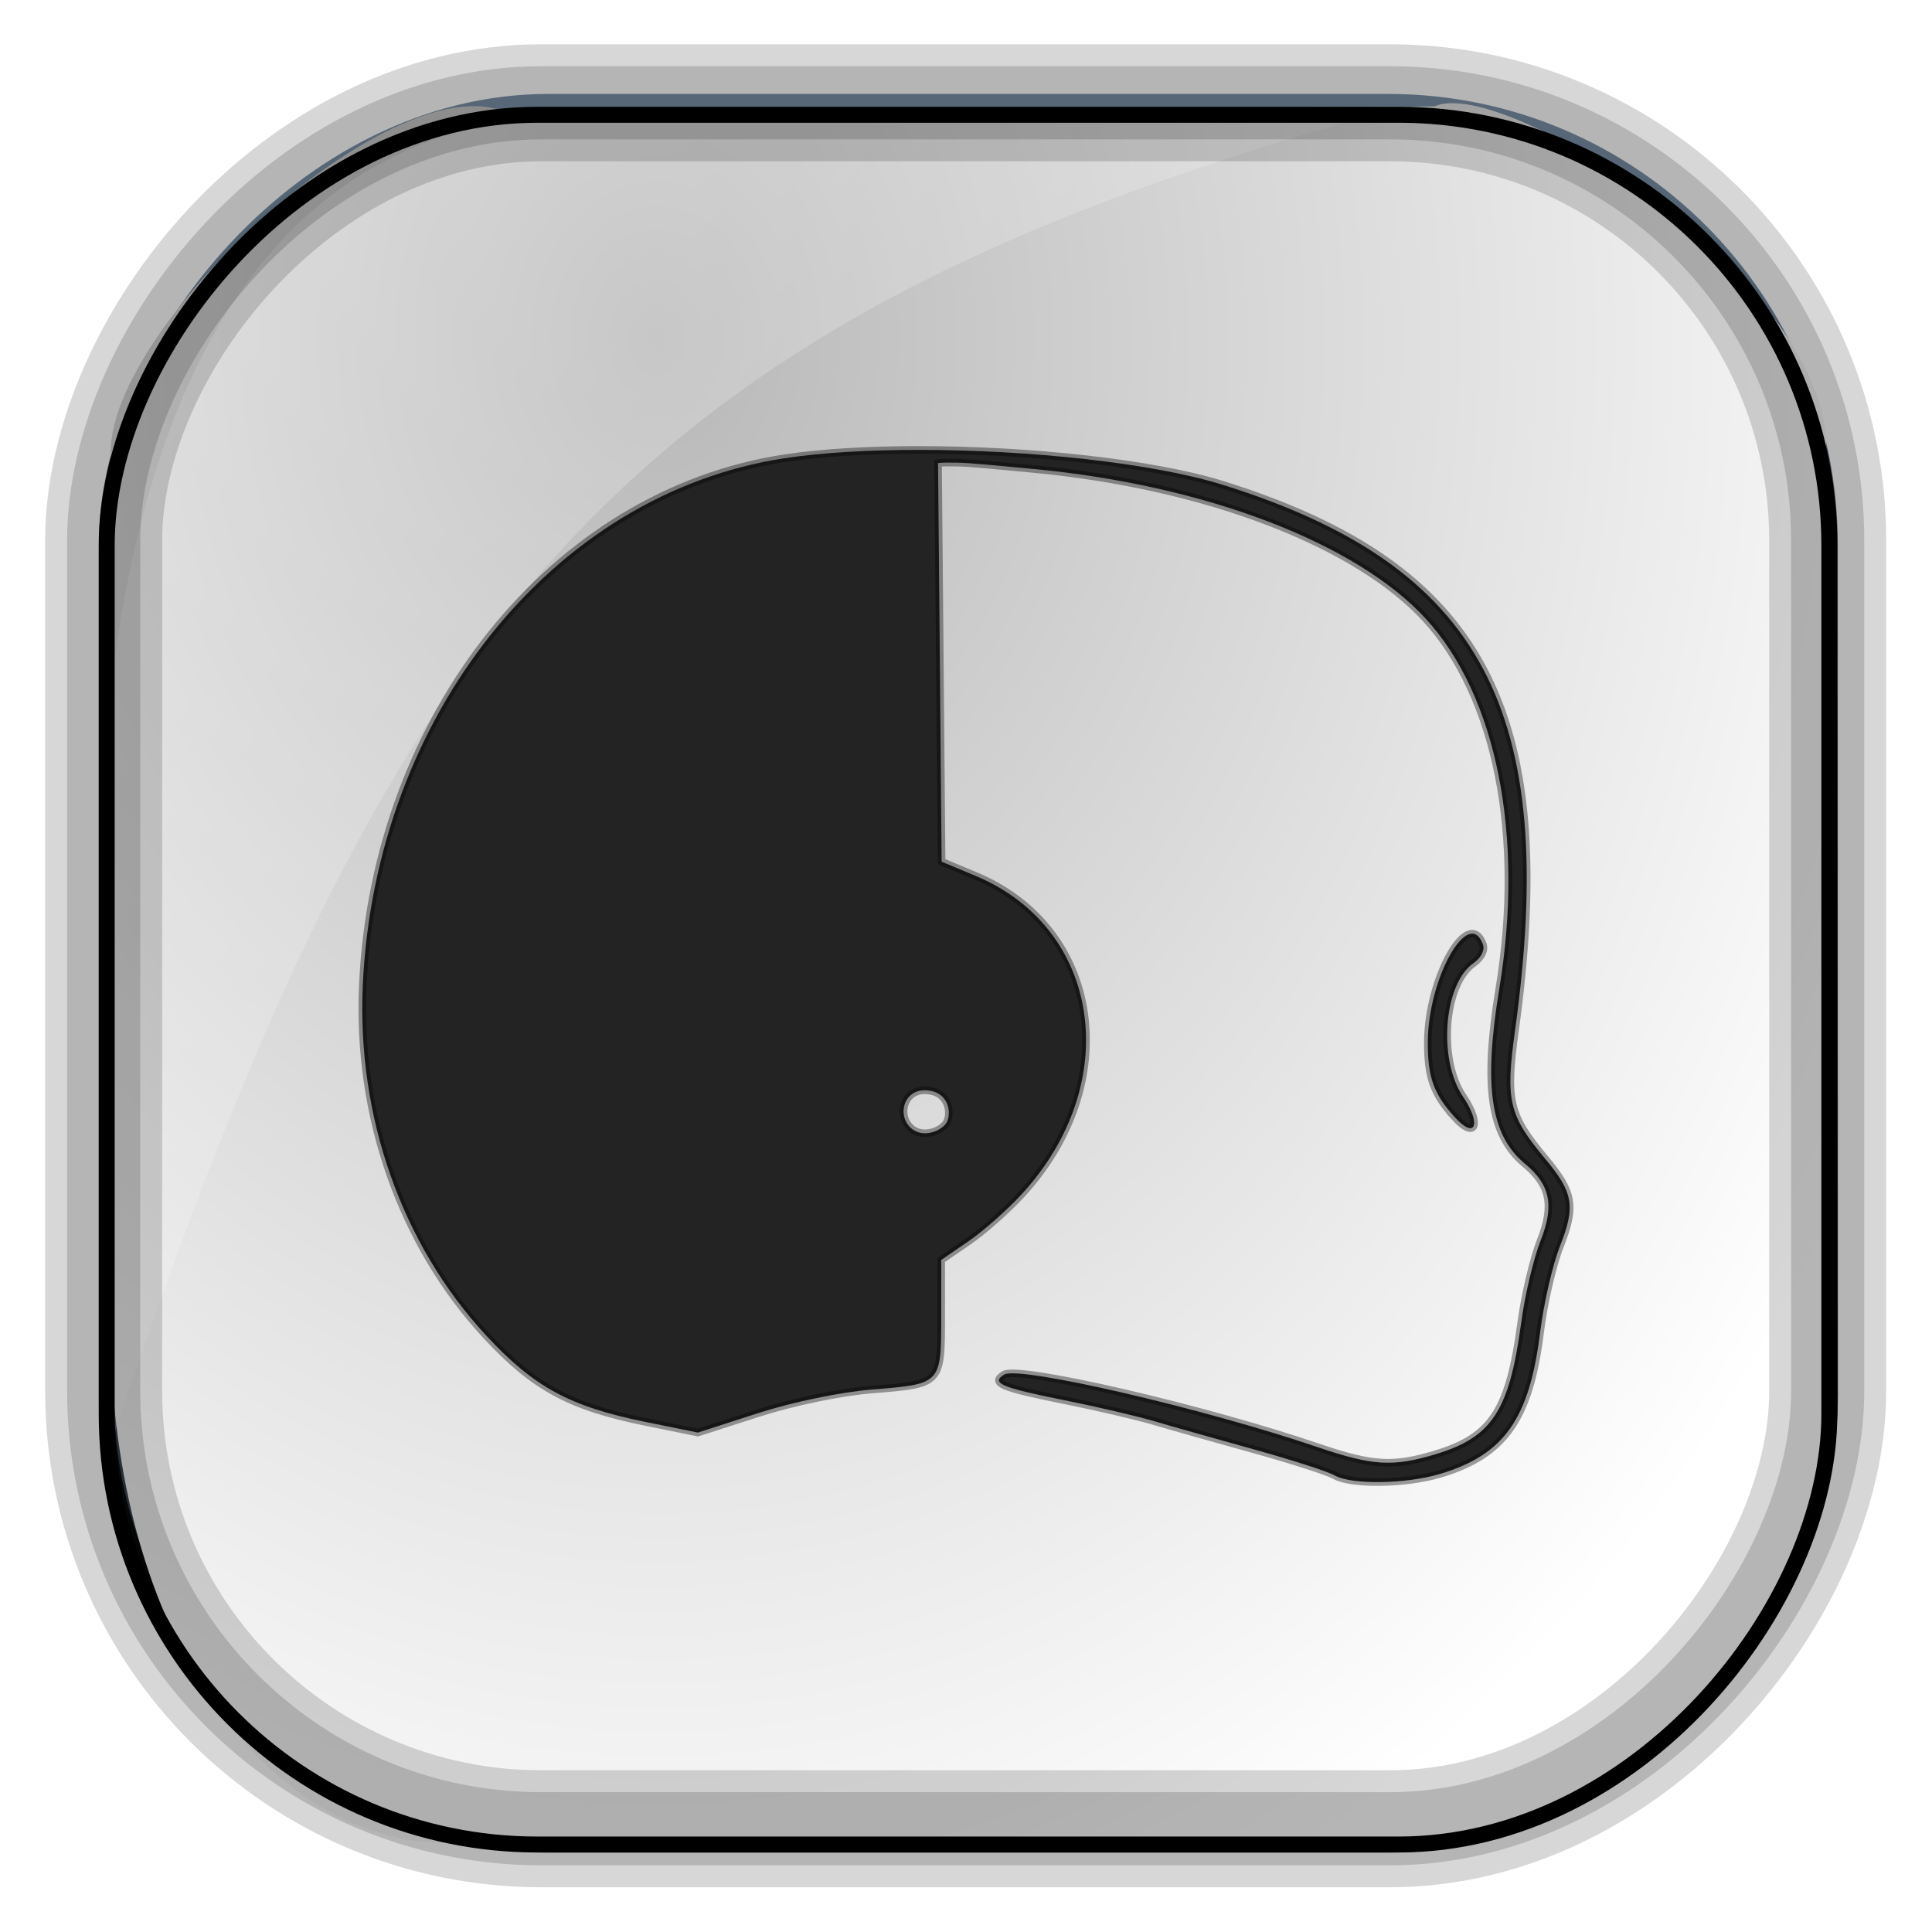 <?xml version="1.0" encoding="UTF-8" standalone="no"?>
<!-- Created with Inkscape (http://www.inkscape.org/) -->

<svg
   xmlns:dc="http://purl.org/dc/elements/1.1/"
   xmlns:cc="http://creativecommons.org/ns#"
   xmlns:rdf="http://www.w3.org/1999/02/22-rdf-syntax-ns#"
   xmlns:svg="http://www.w3.org/2000/svg"
   xmlns="http://www.w3.org/2000/svg"
   xmlns:xlink="http://www.w3.org/1999/xlink"
   xmlns:sodipodi="http://sodipodi.sourceforge.net/DTD/sodipodi-0.dtd"
   xmlns:inkscape="http://www.inkscape.org/namespaces/inkscape"
   id="svg3449"
   height="128"
   width="128"
   version="1.0"
   inkscape:version="0.48.4 r9939"
   sodipodi:docname="icub.svg">
  <sodipodi:namedview
     pagecolor="#ffffff"
     bordercolor="#666666"
     borderopacity="1"
     objecttolerance="10"
     gridtolerance="10"
     guidetolerance="10"
     inkscape:pageopacity="0"
     inkscape:pageshadow="2"
     inkscape:window-width="1360"
     inkscape:window-height="707"
     id="namedview107"
     showgrid="false"
     inkscape:zoom="2.6074563"
     inkscape:cx="38.521298"
     inkscape:cy="44.567042"
     inkscape:window-x="-2"
     inkscape:window-y="33"
     inkscape:window-maximized="1"
     inkscape:current-layer="svg3449" />
  <defs
     id="defs3451">
    <linearGradient
       id="linearGradient4805">
      <stop
         style="stop-color:#61110d;stop-opacity:1"
         offset="0"
         id="stop4807" />
      <stop
         id="stop4809"
         offset="0.059"
         style="stop-color:#7b2423;stop-opacity:1" />
      <stop
         id="stop4811"
         offset="0.464"
         style="stop-color:#c74d4e;stop-opacity:1" />
      <stop
         style="stop-color:#7b2423;stop-opacity:1"
         offset="0.928"
         id="stop4813" />
      <stop
         style="stop-color:#61110d;stop-opacity:1"
         offset="1"
         id="stop4815" />
    </linearGradient>
    <linearGradient
       id="linearGradient4793">
      <stop
         id="stop4795"
         offset="0"
         style="stop-color:#4f0a04;stop-opacity:1" />
      <stop
         style="stop-color:#671f1d;stop-opacity:1"
         offset="0.024"
         id="stop4797" />
      <stop
         style="stop-color:#de4d4a;stop-opacity:0"
         offset="0.497"
         id="stop4799" />
      <stop
         id="stop4801"
         offset="0.982"
         style="stop-color:#515151;stop-opacity:0" />
      <stop
         id="stop4803"
         offset="1"
         style="stop-color:#242424;stop-opacity:1" />
    </linearGradient>
    <linearGradient
       id="linearGradient4464">
      <stop
         style="stop-color:#0b3244;stop-opacity:1;"
         offset="0"
         id="stop4466" />
      <stop
         id="stop4468"
         offset="0.024"
         style="stop-color:#135979;stop-opacity:1;" />
      <stop
         id="stop4470"
         offset="0.497"
         style="stop-color:#1f94ca;stop-opacity:0" />
      <stop
         style="stop-color:#515151;stop-opacity:1"
         offset="0.982"
         id="stop4472" />
      <stop
         style="stop-color:#242424;stop-opacity:1"
         offset="1"
         id="stop4474" />
    </linearGradient>
    <linearGradient
       id="linearGradient4409">
      <stop
         id="stop4411"
         offset="0"
         style="stop-color:#0f587a;stop-opacity:1;" />
      <stop
         style="stop-color:#13678e;stop-opacity:1;"
         offset="0.059"
         id="stop4419" />
      <stop
         style="stop-color:#1f94ca;stop-opacity:1;"
         offset="0.497"
         id="stop4413" />
      <stop
         id="stop4417"
         offset="0.928"
         style="stop-color:#13678e;stop-opacity:1;" />
      <stop
         id="stop4415"
         offset="1"
         style="stop-color:#0f587a;stop-opacity:1;" />
    </linearGradient>
    <linearGradient
       id="linearGradient4207">
      <stop
         style="stop-color:#0f587a;stop-opacity:1;"
         offset="0"
         id="stop4209" />
      <stop
         id="stop4405"
         offset="0.5"
         style="stop-color:#1776a2;stop-opacity:1;" />
      <stop
         style="stop-color:#1f94ca;stop-opacity:1;"
         offset="1"
         id="stop4211" />
    </linearGradient>
    <linearGradient
       id="linearGradient3514"
       y2="-9.103"
       gradientUnits="userSpaceOnUse"
       x2="66.492"
       gradientTransform="matrix(.968 0 0 .979 2.179 .166)"
       y1="-42.638"
       x1="67.952">
      <stop
         id="stop4620"
         style="stop-color:#37414b"
         offset="0" />
      <stop
         id="stop4622"
         style="stop-color:#37414b;stop-opacity:0"
         offset="1" />
    </linearGradient>
    <linearGradient
       id="linearGradient3516"
       y2="-11.847"
       gradientUnits="userSpaceOnUse"
       x2="58.98"
       gradientTransform="matrix(.968 0 0 .979 2.179 .166)"
       y1="-118.55"
       x1="57.173">
      <stop
         id="stop4596"
         offset="0" />
      <stop
         id="stop4598"
         style="stop-opacity:0"
         offset="1" />
    </linearGradient>
    <linearGradient
       id="linearGradient3519"
       y2="50.369"
       gradientUnits="userSpaceOnUse"
       x2="76.558"
       gradientTransform="matrix(.968 0 0 .979 3.242 -129.19)"
       y1="13.164"
       x1="76.558">
      <stop
         id="stop3392"
         style="stop-color:#425e7b"
         offset="0" />
      <stop
         id="stop3394"
         style="stop-color:#7a91a7"
         offset="1" />
    </linearGradient>
    <linearGradient
       id="linearGradient3521"
       y2="-8.74"
       gradientUnits="userSpaceOnUse"
       x2="60.217"
       gradientTransform="matrix(.968 0 0 .979 2.179 .166)"
       y1="-123.72"
       x1="60.395">
      <stop
         id="stop3392-4-8"
         style="stop-color:#425e7b"
         offset="0" />
      <stop
         id="stop3394-8-0"
         style="stop-color:#7a91a7"
         offset="1" />
    </linearGradient>
    <radialGradient
       id="radialGradient3349"
       gradientUnits="userSpaceOnUse"
       cy="45.647"
       cx="42.148"
       gradientTransform="matrix(0.008,1.932,-1.544,0.007,113.65,-59.292)"
       r="58.984">
      <stop
         id="stop4855"
         style="stop-color:#b8b8b8"
         offset="0" />
      <stop
         id="stop4857"
         style="stop-color:#fff"
         offset="1" />
    </radialGradient>
    <filter
       id="filter3174"
       color-interpolation-filters="sRGB">
      <feGaussianBlur
         id="feGaussianBlur3176"
         stdDeviation="1.71" />
    </filter>
    <linearGradient
       id="ButtonShadow-1"
       x1="45.448"
       gradientUnits="userSpaceOnUse"
       y1="92.54"
       gradientTransform="scale(1.006 .994)"
       x2="45.448"
       y2="7.016">
      <stop
         id="stop3750-87"
         offset="0" />
      <stop
         id="stop3752-56"
         style="stop-opacity:.588"
         offset="1" />
    </linearGradient>
    <filter
       id="filter3174-5"
       color-interpolation-filters="sRGB">
      <feGaussianBlur
         id="feGaussianBlur3176-70"
         stdDeviation="1.71" />
    </filter>
    <linearGradient
       id="linearGradient6303"
       y2="13.937"
       gradientUnits="userSpaceOnUse"
       x2="14.134"
       gradientTransform="matrix(1 0 0 1.459 0 -3.23)"
       y1="45.621"
       x1="36.417">
      <stop
         id="stop6299"
         style="stop-color:#fff;stop-opacity:.256"
         offset="0" />
      <stop
         id="stop6301"
         style="stop-color:#fff;stop-opacity:.382"
         offset="1" />
    </linearGradient>
    <filter
       id="filter3174-2"
       color-interpolation-filters="sRGB">
      <feGaussianBlur
         id="feGaussianBlur3176-78"
         stdDeviation="1.71" />
    </filter>
    <filter
       id="filter3174-24"
       color-interpolation-filters="sRGB">
      <feGaussianBlur
         id="feGaussianBlur3176-0"
         stdDeviation="1.71" />
    </filter>
    <filter
       id="filter3174-8"
       color-interpolation-filters="sRGB">
      <feGaussianBlur
         id="feGaussianBlur3176-9"
         stdDeviation="1.71" />
    </filter>
    <linearGradient
       id="linearGradient7604"
       y2="7.016"
       gradientUnits="userSpaceOnUse"
       x2="45.448"
       gradientTransform="matrix(1.006 0 0 .994 -189.19 -21.187)"
       y1="92.54"
       x1="45.448">
      <stop
         id="stop3750-3"
         offset="0" />
      <stop
         id="stop3752-7"
         style="stop-opacity:.588"
         offset="1" />
    </linearGradient>
    <filter
       id="filter3174-0"
       color-interpolation-filters="sRGB">
      <feGaussianBlur
         id="feGaussianBlur3176-2"
         stdDeviation="1.71" />
    </filter>
    <clipPath
       id="clipPath3613-6">
      <rect
         id="rect3615-3"
         style="fill:#fff"
         rx="6"
         ry="6"
         height="84"
         width="84"
         y="6"
         x="6" />
    </clipPath>
    <linearGradient
       id="linearGradient3613-39"
       x1="48"
       gradientUnits="userSpaceOnUse"
       y1="20.221"
       x2="48"
       y2="138.66">
      <stop
         id="stop3739-85"
         style="stop-color:#fff"
         offset="0" />
      <stop
         id="stop3741-16"
         style="stop-color:#fff;stop-opacity:0"
         offset="1" />
    </linearGradient>
    <filter
       id="filter3794-0"
       height="1.384"
       width="1.384"
       color-interpolation-filters="sRGB"
       y="-.192"
       x="-.192">
      <feGaussianBlur
         id="feGaussianBlur3796-2"
         stdDeviation="5.28" />
    </filter>
    <filter
       id="filter3174-6"
       color-interpolation-filters="sRGB">
      <feGaussianBlur
         id="feGaussianBlur3176-27"
         stdDeviation="1.71" />
    </filter>
    <filter
       id="filter3174-46"
       color-interpolation-filters="sRGB">
      <feGaussianBlur
         id="feGaussianBlur3176-8"
         stdDeviation="1.71" />
    </filter>
    <linearGradient
       id="linearGradient10101"
       y2="7.016"
       gradientUnits="userSpaceOnUse"
       x2="45.448"
       gradientTransform="matrix(1.006 0 0 .994 -177.65 -42.339)"
       y1="92.54"
       x1="45.448">
      <stop
         id="stop3750-45"
         offset="0" />
      <stop
         id="stop3752-50"
         style="stop-opacity:.588"
         offset="1" />
    </linearGradient>
    <linearGradient
       id="linearGradient3750"
       x1="16"
       gradientUnits="userSpaceOnUse"
       y1="40"
       x2="48"
       y2="40">
      <stop
         id="stop3746"
         style="stop-color:#167fff"
         offset="0" />
      <stop
         id="stop3748"
         style="stop-color:#0063db"
         offset="1" />
    </linearGradient>
    <linearGradient
       id="linearGradient3742"
       x1="16"
       gradientUnits="userSpaceOnUse"
       y1="40"
       x2="48"
       y2="40">
      <stop
         id="stop3738"
         style="stop-color:#ff41a3"
         offset="0" />
      <stop
         id="stop3740"
         style="stop-color:#ff0084"
         offset="1" />
    </linearGradient>
    <filter
       id="filter3174-004"
       color-interpolation-filters="sRGB">
      <feGaussianBlur
         id="feGaussianBlur3176-97"
         stdDeviation="1.71" />
    </filter>
    <linearGradient
       inkscape:collect="always"
       xlink:href="#ButtonShadow-1"
       id="linearGradient3084"
       gradientUnits="userSpaceOnUse"
       gradientTransform="scale(1.006,0.994)"
       x1="45.448"
       y1="92.54"
       x2="45.448"
       y2="7.016" />
    <linearGradient
       inkscape:collect="always"
       xlink:href="#linearGradient3750"
       id="linearGradient3106"
       gradientUnits="userSpaceOnUse"
       x1="16"
       y1="40"
       x2="48"
       y2="40" />
    <linearGradient
       inkscape:collect="always"
       xlink:href="#linearGradient3742"
       id="linearGradient3108"
       gradientUnits="userSpaceOnUse"
       x1="16"
       y1="40"
       x2="48"
       y2="40" />
    <linearGradient
       inkscape:collect="always"
       xlink:href="#linearGradient3742"
       id="linearGradient3119"
       gradientUnits="userSpaceOnUse"
       x1="16"
       y1="40"
       x2="48"
       y2="40"
       gradientTransform="matrix(0,1.304,-1.304,0,139.779,1.434)" />
    <linearGradient
       inkscape:collect="always"
       xlink:href="#linearGradient3750"
       id="linearGradient3122"
       gradientUnits="userSpaceOnUse"
       x1="16"
       y1="40"
       x2="48"
       y2="40"
       gradientTransform="matrix(0,1.304,-1.304,0,92.505,1.434)" />
    <linearGradient
       inkscape:collect="always"
       xlink:href="#linearGradient3750"
       id="linearGradient3143"
       gradientUnits="userSpaceOnUse"
       gradientTransform="matrix(0,1.304,-1.304,0,92.505,1.434)"
       x1="16"
       y1="40"
       x2="48"
       y2="40" />
    <linearGradient
       inkscape:collect="always"
       xlink:href="#linearGradient3742"
       id="linearGradient3145"
       gradientUnits="userSpaceOnUse"
       gradientTransform="matrix(0,1.304,-1.304,0,139.779,1.434)"
       x1="16"
       y1="40"
       x2="48"
       y2="40" />
    <linearGradient
       inkscape:collect="always"
       xlink:href="#linearGradient4165-4"
       id="linearGradient4171-6"
       x1="425.969"
       y1="118.604"
       x2="426.202"
       y2="54.173"
       gradientUnits="userSpaceOnUse"
       gradientTransform="translate(-1.085,97.627)" />
    <linearGradient
       inkscape:collect="always"
       id="linearGradient4165-4">
      <stop
         style="stop-color:#808080;stop-opacity:1"
         offset="0"
         id="stop4167-6" />
      <stop
         style="stop-color:#cccccc;stop-opacity:1"
         offset="1"
         id="stop4169-9" />
    </linearGradient>
    <linearGradient
       inkscape:collect="always"
       xlink:href="#linearGradient10101-1"
       id="linearGradient4179-5"
       x1="425.969"
       y1="118.604"
       x2="426.202"
       y2="54.173"
       gradientUnits="userSpaceOnUse"
       gradientTransform="translate(-1.085,97.627)" />
    <linearGradient
       id="linearGradient10101-1"
       y2="7.016"
       gradientUnits="userSpaceOnUse"
       x2="45.448"
       gradientTransform="matrix(1.006,0,0,0.994,-177.65,-42.339)"
       y1="92.54"
       x1="45.448">
      <stop
         id="stop3750-45-4"
         offset="0" />
      <stop
         id="stop3752-50-8"
         style="stop-opacity:.588"
         offset="1" />
    </linearGradient>
    <filter
       inkscape:collect="always"
       id="filter4387"
       x="-0.039"
       width="1.079"
       y="-0.107"
       height="1.215">
      <feGaussianBlur
         inkscape:collect="always"
         stdDeviation="0.576"
         id="feGaussianBlur4389" />
    </filter>
    <linearGradient
       inkscape:collect="always"
       xlink:href="#linearGradient4409-2"
       id="linearGradient4407-5"
       x1="412.877"
       y1="162.669"
       x2="412.913"
       y2="203.254"
       gradientUnits="userSpaceOnUse" />
    <linearGradient
       id="linearGradient4409-2">
      <stop
         id="stop4411-4"
         offset="0"
         style="stop-color:#0f587a;stop-opacity:1;" />
      <stop
         style="stop-color:#13678e;stop-opacity:1;"
         offset="0.059"
         id="stop4419-0" />
      <stop
         style="stop-color:#1f94ca;stop-opacity:1;"
         offset="0.497"
         id="stop4413-7" />
      <stop
         id="stop4417-9"
         offset="0.928"
         style="stop-color:#13678e;stop-opacity:1;" />
      <stop
         id="stop4415-9"
         offset="1"
         style="stop-color:#0f587a;stop-opacity:1;" />
    </linearGradient>
    <linearGradient
       id="linearGradient10101-6"
       y2="7.016"
       gradientUnits="userSpaceOnUse"
       x2="45.448"
       gradientTransform="matrix(1.006,0,0,0.994,-177.65,-42.339)"
       y1="92.54"
       x1="45.448">
      <stop
         id="stop3750-45-8"
         offset="0" />
      <stop
         id="stop3752-50-2"
         style="stop-opacity:.588"
         offset="1" />
    </linearGradient>
    <linearGradient
       id="linearGradient4409-7">
      <stop
         id="stop4411-9"
         offset="0"
         style="stop-color:#0f587a;stop-opacity:1;" />
      <stop
         style="stop-color:#13678e;stop-opacity:1;"
         offset="0.059"
         id="stop4419-3" />
      <stop
         style="stop-color:#1f94ca;stop-opacity:1;"
         offset="0.497"
         id="stop4413-4" />
      <stop
         id="stop4417-1"
         offset="0.928"
         style="stop-color:#13678e;stop-opacity:1;" />
      <stop
         id="stop4415-0"
         offset="1"
         style="stop-color:#0f587a;stop-opacity:1;" />
    </linearGradient>
    <linearGradient
       id="linearGradient4464-0">
      <stop
         style="stop-color:#0b3244;stop-opacity:1;"
         offset="0"
         id="stop4466-9" />
      <stop
         id="stop4468-6"
         offset="0.024"
         style="stop-color:#135979;stop-opacity:1;" />
      <stop
         id="stop4470-0"
         offset="0.497"
         style="stop-color:#1f94ca;stop-opacity:0" />
      <stop
         style="stop-color:#515151;stop-opacity:1"
         offset="0.982"
         id="stop4472-2" />
      <stop
         style="stop-color:#242424;stop-opacity:1"
         offset="1"
         id="stop4474-9" />
    </linearGradient>
    <filter
       color-interpolation-filters="sRGB"
       inkscape:collect="always"
       id="filter4387-6"
       x="-0.039"
       width="1.079"
       y="-0.107"
       height="1.215">
      <feGaussianBlur
         inkscape:collect="always"
         stdDeviation="0.576"
         id="feGaussianBlur4389-7" />
    </filter>
    <linearGradient
       id="linearGradient10101-2"
       y2="7.016"
       gradientUnits="userSpaceOnUse"
       x2="45.448"
       gradientTransform="matrix(1.006,0,0,0.994,-177.65,-42.339)"
       y1="92.54"
       x1="45.448">
      <stop
         id="stop3750-45-5"
         offset="0" />
      <stop
         id="stop3752-50-0"
         style="stop-opacity:.588"
         offset="1" />
    </linearGradient>
    <linearGradient
       id="linearGradient4409-8">
      <stop
         id="stop4411-6"
         offset="0"
         style="stop-color:#0f587a;stop-opacity:1;" />
      <stop
         style="stop-color:#13678e;stop-opacity:1;"
         offset="0.059"
         id="stop4419-9" />
      <stop
         style="stop-color:#1f94ca;stop-opacity:1;"
         offset="0.497"
         id="stop4413-1" />
      <stop
         id="stop4417-12"
         offset="0.928"
         style="stop-color:#13678e;stop-opacity:1;" />
      <stop
         id="stop4415-1"
         offset="1"
         style="stop-color:#0f587a;stop-opacity:1;" />
    </linearGradient>
    <linearGradient
       id="linearGradient4464-4">
      <stop
         style="stop-color:#0b3244;stop-opacity:1;"
         offset="0"
         id="stop4466-6" />
      <stop
         id="stop4468-2"
         offset="0.024"
         style="stop-color:#135979;stop-opacity:1;" />
      <stop
         id="stop4470-1"
         offset="0.497"
         style="stop-color:#1f94ca;stop-opacity:0" />
      <stop
         style="stop-color:#515151;stop-opacity:1"
         offset="0.982"
         id="stop4472-3" />
      <stop
         style="stop-color:#242424;stop-opacity:1"
         offset="1"
         id="stop4474-7" />
    </linearGradient>
    <filter
       color-interpolation-filters="sRGB"
       inkscape:collect="always"
       id="filter4387-1"
       x="-0.039"
       width="1.079"
       y="-0.107"
       height="1.215">
      <feGaussianBlur
         inkscape:collect="always"
         stdDeviation="0.576"
         id="feGaussianBlur4389-8" />
    </filter>
    <linearGradient
       inkscape:collect="always"
       xlink:href="#linearGradient4149-06-9"
       id="linearGradient5018-3"
       gradientUnits="userSpaceOnUse"
       gradientTransform="translate(44.272,-234.589)"
       x1="387.073"
       y1="200.52"
       x2="481.612"
       y2="200.356" />
    <linearGradient
       inkscape:collect="always"
       id="linearGradient4149-06-9">
      <stop
         style="stop-color:#ffffff;stop-opacity:1;"
         offset="0"
         id="stop4151-8-02" />
      <stop
         style="stop-color:#ffffff;stop-opacity:0;"
         offset="1"
         id="stop4153-4-8" />
    </linearGradient>
    <linearGradient
       id="linearGradient10101-0"
       y2="7.016"
       gradientUnits="userSpaceOnUse"
       x2="45.448"
       gradientTransform="matrix(1.006,0,0,0.994,-177.65,-42.339)"
       y1="92.54"
       x1="45.448">
      <stop
         id="stop3750-45-7"
         offset="0" />
      <stop
         id="stop3752-50-7"
         style="stop-opacity:.588"
         offset="1" />
    </linearGradient>
    <linearGradient
       id="linearGradient4409-0">
      <stop
         id="stop4411-61"
         offset="0"
         style="stop-color:#0f587a;stop-opacity:1;" />
      <stop
         style="stop-color:#13678e;stop-opacity:1;"
         offset="0.059"
         id="stop4419-7" />
      <stop
         style="stop-color:#1f94ca;stop-opacity:1;"
         offset="0.497"
         id="stop4413-0" />
      <stop
         id="stop4417-2"
         offset="0.928"
         style="stop-color:#13678e;stop-opacity:1;" />
      <stop
         id="stop4415-5"
         offset="1"
         style="stop-color:#0f587a;stop-opacity:1;" />
    </linearGradient>
    <linearGradient
       id="linearGradient4464-1">
      <stop
         style="stop-color:#0b3244;stop-opacity:1;"
         offset="0"
         id="stop4466-4" />
      <stop
         id="stop4468-4"
         offset="0.024"
         style="stop-color:#135979;stop-opacity:1;" />
      <stop
         id="stop4470-17"
         offset="0.497"
         style="stop-color:#1f94ca;stop-opacity:0" />
      <stop
         style="stop-color:#515151;stop-opacity:1"
         offset="0.982"
         id="stop4472-20" />
      <stop
         style="stop-color:#242424;stop-opacity:1"
         offset="1"
         id="stop4474-95" />
    </linearGradient>
    <filter
       color-interpolation-filters="sRGB"
       inkscape:collect="always"
       id="filter4387-4"
       x="-0.039"
       width="1.079"
       y="-0.107"
       height="1.215">
      <feGaussianBlur
         inkscape:collect="always"
         stdDeviation="0.576"
         id="feGaussianBlur4389-0" />
    </filter>
    <linearGradient
       id="linearGradient10101-6-3"
       y2="7.016"
       gradientUnits="userSpaceOnUse"
       x2="45.448"
       gradientTransform="matrix(1.006,0,0,0.994,-177.65,-42.339)"
       y1="92.54"
       x1="45.448">
      <stop
         id="stop3750-45-8-5"
         offset="0" />
      <stop
         id="stop3752-50-2-2"
         style="stop-opacity:.588"
         offset="1" />
    </linearGradient>
    <linearGradient
       id="linearGradient4805-9">
      <stop
         style="stop-color:#61110d;stop-opacity:1"
         offset="0"
         id="stop4807-6" />
      <stop
         id="stop4809-8"
         offset="0.059"
         style="stop-color:#7b2423;stop-opacity:1" />
      <stop
         id="stop4811-8"
         offset="0.464"
         style="stop-color:#c74d4e;stop-opacity:1" />
      <stop
         style="stop-color:#7b2423;stop-opacity:1"
         offset="0.928"
         id="stop4813-1" />
      <stop
         style="stop-color:#61110d;stop-opacity:1"
         offset="1"
         id="stop4815-1" />
    </linearGradient>
    <linearGradient
       id="linearGradient4793-8">
      <stop
         id="stop4795-8"
         offset="0"
         style="stop-color:#4f0a04;stop-opacity:1" />
      <stop
         style="stop-color:#671f1d;stop-opacity:1"
         offset="0.024"
         id="stop4797-3" />
      <stop
         style="stop-color:#de4d4a;stop-opacity:0"
         offset="0.497"
         id="stop4799-8" />
      <stop
         id="stop4801-8"
         offset="0.982"
         style="stop-color:#515151;stop-opacity:0" />
      <stop
         id="stop4803-2"
         offset="1"
         style="stop-color:#242424;stop-opacity:1" />
    </linearGradient>
    <filter
       color-interpolation-filters="sRGB"
       inkscape:collect="always"
       id="filter4387-6-2"
       x="-0.039"
       width="1.079"
       y="-0.107"
       height="1.215">
      <feGaussianBlur
         inkscape:collect="always"
         stdDeviation="0.576"
         id="feGaussianBlur4389-7-2" />
    </filter>
    <linearGradient
       gradientTransform="matrix(0.551,0,0,0.551,-75.287,101.513)"
       gradientUnits="userSpaceOnUse"
       y2="550.415"
       x2="631.018"
       y1="-14.237"
       x1="631.859"
       id="linearGradient4243"
       xlink:href="#linearGradient4237"
       inkscape:collect="always" />
    <linearGradient
       id="linearGradient4237">
      <stop
         id="stop4239"
         offset="0"
         style="stop-color:#107ab8;stop-opacity:1;" />
      <stop
         id="stop4241"
         offset="1"
         style="stop-color:#164b80;stop-opacity:1;" />
    </linearGradient>
    <linearGradient
       id="linearGradient2460-5"
       y2="44.984"
       gradientUnits="userSpaceOnUse"
       x2="19.36"
       y1="21.031"
       x1="19.245">
      <stop
         id="stop3602-6"
         style="stop-color:#fafafa;stop-opacity:1;"
         offset="0" />
      <stop
         id="stop3604-0"
         style="stop-color:#f0f0f0;stop-opacity:1;"
         offset="1" />
    </linearGradient>
  </defs>
  <rect
     id="rect892"
     style="stroke:url(#linearGradient3521);stroke-width:.974;fill:url(#linearGradient3519)"
     transform="scale(1,-1)"
     ry="29.296"
     height="115.54"
     width="114.22"
     y="-122.25"
     x="7.039" />
  <rect
     id="rect892-2"
     style="stroke:url(#linearGradient3516);stroke-width:.974;fill:url(#linearGradient3514)"
     transform="scale(1,-1)"
     ry="28.993"
     height="114.35"
     width="114.22"
     y="-121.46"
     x="7.06" />
  <path
     id="rect895"
     style="fill:url(#radialGradient3349)"
     d="M 33.051,7.269 C 25.082,4.764 6.038,22.79 7.398,30.834 7.348,31.83 7.309,32.844 7.309,33.859 v 53.617 c 0,21.353 10.712,34.633 22.318,34.633 h 67.038 c 12.638,0 24.318,-11.502 24.318,-26.45 V 30.178 c 0.7,-11.178 -21.283,-25.223 -25.926,-23.135 -47.846,0.885 -18.017,0.229 -62.003,0.229 z"
     inkscape:connector-curvature="0" />
  <path
     id="path1187"
     style="opacity:.682;fill:url(#linearGradient6303)"
     d="m36.537 7.62c-8.869 0.782-26.296 4.919-29.527 41.221v47.783c18.67-55.894 33.784-75.414 85.818-89.536-0.225-0.038-0.46-0.044-0.691-0.044-41.576 0.565-17.576 0.577-55.6 0.577z" />
  <rect
     id="rect892-2-7-8"
     style="opacity:.159;stroke:#000;stroke-width:4.845;fill:none"
     transform="scale(1,-1)"
     ry="28.993"
     height="114.35"
     width="114.22"
     y="-121.16"
     x="6.869" />
  <rect
     id="rect892-2-7-1"
     style="opacity:.159;stroke:#000;stroke-width:7.751;fill:none"
     transform="scale(1,-1)"
     ry="28.993"
     height="114.35"
     width="114.22"
     y="-121.16"
     x="6.869" />
  <g
     id="layer2"
     style="display:none"
     transform="matrix(1.44 0 0 1.44 -4.952 -6.967)">
    <rect
       id="rect3745"
       style="opacity:.9;filter:url(#filter3174);fill:url(#ButtonShadow-1)"
       rx="6"
       ry="6"
       height="85"
       width="86"
       y="7"
       x="5" />
  </g>
  <g
     id="layer2-1"
     style="display:none"
     transform="translate(183.21 82.968)">
    <rect
       id="rect3745-9"
       style="opacity:.9;filter:url(#filter3174-5);fill:url(#ButtonShadow-1)"
       rx="6"
       ry="6"
       height="85"
       width="86"
       y="7"
       x="5" />
  </g>
  <g
     id="layer2-2"
     style="display:none"
     transform="translate(52.694 146.84)">
    <path
       id="rect3745-94"
       style="opacity:.9;filter:url(#filter3174-2);fill:url(#ButtonShadow-1)"
       d="m11 7c-3.324 0-6 2.676-6 6v73c0 3.324 2.676 6 6 6h74c3.324 0 6-2.676 6-6v-73c0-3.324-2.676-6-6-6h-74zm-1 4h6v4h-6v-4zm70 0h6v4h-6v-4zm-70 8h6v4h-6v-4zm70 0h6v4h-6v-4zm-70 8h6v4h-6v-4zm70 0h6v4h-6v-4zm-70 8h6v4h-6v-4zm70 0h6v4h-6v-4zm-70 8h6v4h-6v-4zm70 0h6v4h-6v-4zm-70 8h6v4h-6v-4zm70 0h6v4h-6v-4zm-70 8h6v4h-6v-4zm70 0h6v4h-6v-4zm-70 8h6v4h-6v-4zm70 0h6v4h-6v-4zm-70 8h6v4h-6v-4zm70 0h6v4h-6v-4zm-70 8h6v4h-6v-4zm70 0h6v4h-6v-4z" />
  </g>
  <rect
     id="rect892-2-7-2-9"
     ry="28.538"
     style="fill:none;stroke:#000000;stroke-width:1.058"
     transform="scale(1,-1)"
     height="114.6"
     width="114.131"
     y="-122.204"
     x="7.069" />
  <g
     id="layer2-20"
     style="display:none"
     transform="translate(-287.93 37.655)">
    <rect
       id="rect3745-8"
       style="opacity:.9;filter:url(#filter3174-24);fill:url(#ButtonShadow-1)"
       rx="6"
       ry="6"
       height="85"
       width="86"
       y="7"
       x="5" />
  </g>
  <rect
     id="rect3745-7"
     style="opacity:.9;filter:url(#filter3174-8);display:none;fill:url(#linearGradient7604)"
     rx="6"
     ry="6"
     height="85"
     width="86"
     y="-14.187"
     x="-184.19" />
  <g
     id="layer2-0"
     style="display:none"
     transform="translate(218.22 18.71)">
    <rect
       id="rect3745-6"
       style="opacity:.9;filter:url(#filter3174-0);fill:url(#ButtonShadow-1)"
       rx="6"
       ry="6"
       height="85"
       width="86"
       y="7"
       x="5" />
  </g>
  <g
     id="layer2-28"
     style="display:none"
     transform="translate(46.266 133.26)">
    <rect
       id="rect3745-3"
       style="opacity:.9;filter:url(#filter3174-6);fill:url(#ButtonShadow-1)"
       rx="6"
       ry="6"
       height="85"
       width="86"
       y="7"
       x="5" />
  </g>
  <g
     id="layer5-0"
     style="display:none"
     transform="translate(46.266 133.26)">
    <rect
       id="rect3171"
       style="opacity:.1;filter:url(#filter3794-0);stroke:#fff;stroke-linecap:round;stroke-width:.5;fill:url(#linearGradient3613-39)"
       clip-path="url(#clipPath3613-6)"
       rx="12"
       ry="12"
       height="66"
       width="66"
       y="15"
       x="15" />
  </g>
  <rect
     id="rect3745-5"
     style="opacity:.9;filter:url(#filter3174-46);display:none;fill:url(#linearGradient10101)"
     rx="6"
     ry="6"
     height="85"
     width="86"
     y="-35.339"
     x="-172.65" />
  <g
     style="display:none"
     id="layer2-6"
     transform="matrix(1.39,0,0,1.39,-2.737,-4.128)">
    <rect
       x="5"
       y="7"
       width="86"
       height="85"
       ry="6"
       rx="6"
       style="opacity:0.9;fill:url(#linearGradient3084);filter:url(#filter3174-004)"
       id="rect3745-82" />
  </g>
  <path
     inkscape:connector-curvature="0"
     id="path3808"
     style="fill:#232323;fill-opacity:1;stroke:#000000;stroke-opacity:0.378;stroke-width:0.5;stroke-miterlimit:4;stroke-dasharray:none"
     d="m 96.401,74.037 c -1.425,-1.564 -1.823,-2.678 -1.804,-5.049 0.035,-4.213 2.693,-8.918 3.642,-6.445 0.154,0.401 -0.094,0.904 -0.631,1.28 -1.963,1.375 -2.348,6.375 -0.679,8.834 1.233,1.817 0.829,2.87 -0.529,1.38 z M 60.906,29.806 c -3.309,-2.5e-4 -6.428,0.172 -8.94,0.555 -15.323,2.333 -27.116,17.073 -27.93,34.903 -0.398,8.711 2.576,17.17 8.161,23.203 3.181,3.436 5.548,4.723 10.591,5.745 l 3.447,0.7 4.015,-1.294 c 2.325,-0.745 5.488,-1.396 7.527,-1.558 4.589,-0.366 4.582,-0.354 4.582,-4.847 l 0,-3.737 1.809,-1.241 c 0.993,-0.683 2.57,-2.081 3.513,-3.103 6.787,-7.364 5.29,-17.648 -3.077,-21.116 L 62.385,57.089 62.266,43.619 62.148,30.678 c 0.232,-0.033 0.653,-0.036 1.228,-0.026 0.969,0.017 2.637,0.192 4.979,0.409 11.593,1.075 21.512,4.947 26.082,9.904 4.715,5.115 6.562,14.39 4.899,24.51 -1.066,6.485 -0.587,9.731 1.69,11.621 1.689,1.402 1.962,2.766 1.043,5.097 -0.471,1.195 -1.043,3.622 -1.281,5.401 -0.787,5.876 -1.926,7.622 -5.692,8.756 -2.818,0.848 -4.158,0.766 -7.805,-0.475 -7.535,-2.565 -19.79,-5.406 -20.76,-4.807 -0.901,0.557 -0.224,0.857 3.935,1.69 2.168,0.434 4.886,1.068 6.048,1.413 1.162,0.345 4.146,1.185 6.629,1.875 2.483,0.69 4.86,1.458 5.282,1.704 1.089,0.633 4.731,0.581 7.012,-0.106 4.228,-1.273 5.893,-3.646 6.603,-9.389 0.233,-1.881 0.817,-4.435 1.307,-5.679 1.051,-2.668 0.9,-3.561 -0.99,-5.824 -2.405,-2.878 -2.622,-3.845 -1.981,-8.491 C 103.301,47.077 98.174,37.496 81.045,32.13 76.383,30.67 68.186,29.807 60.906,29.806 z m 0.357,42.43 c 1.7,0 1.862,1.743 1.334,2.298 -0.47,0.493 -1.442,0.772 -2.1,0.317 -1.088,-0.754 -0.732,-2.615 0.766,-2.615 z" />
</svg>
